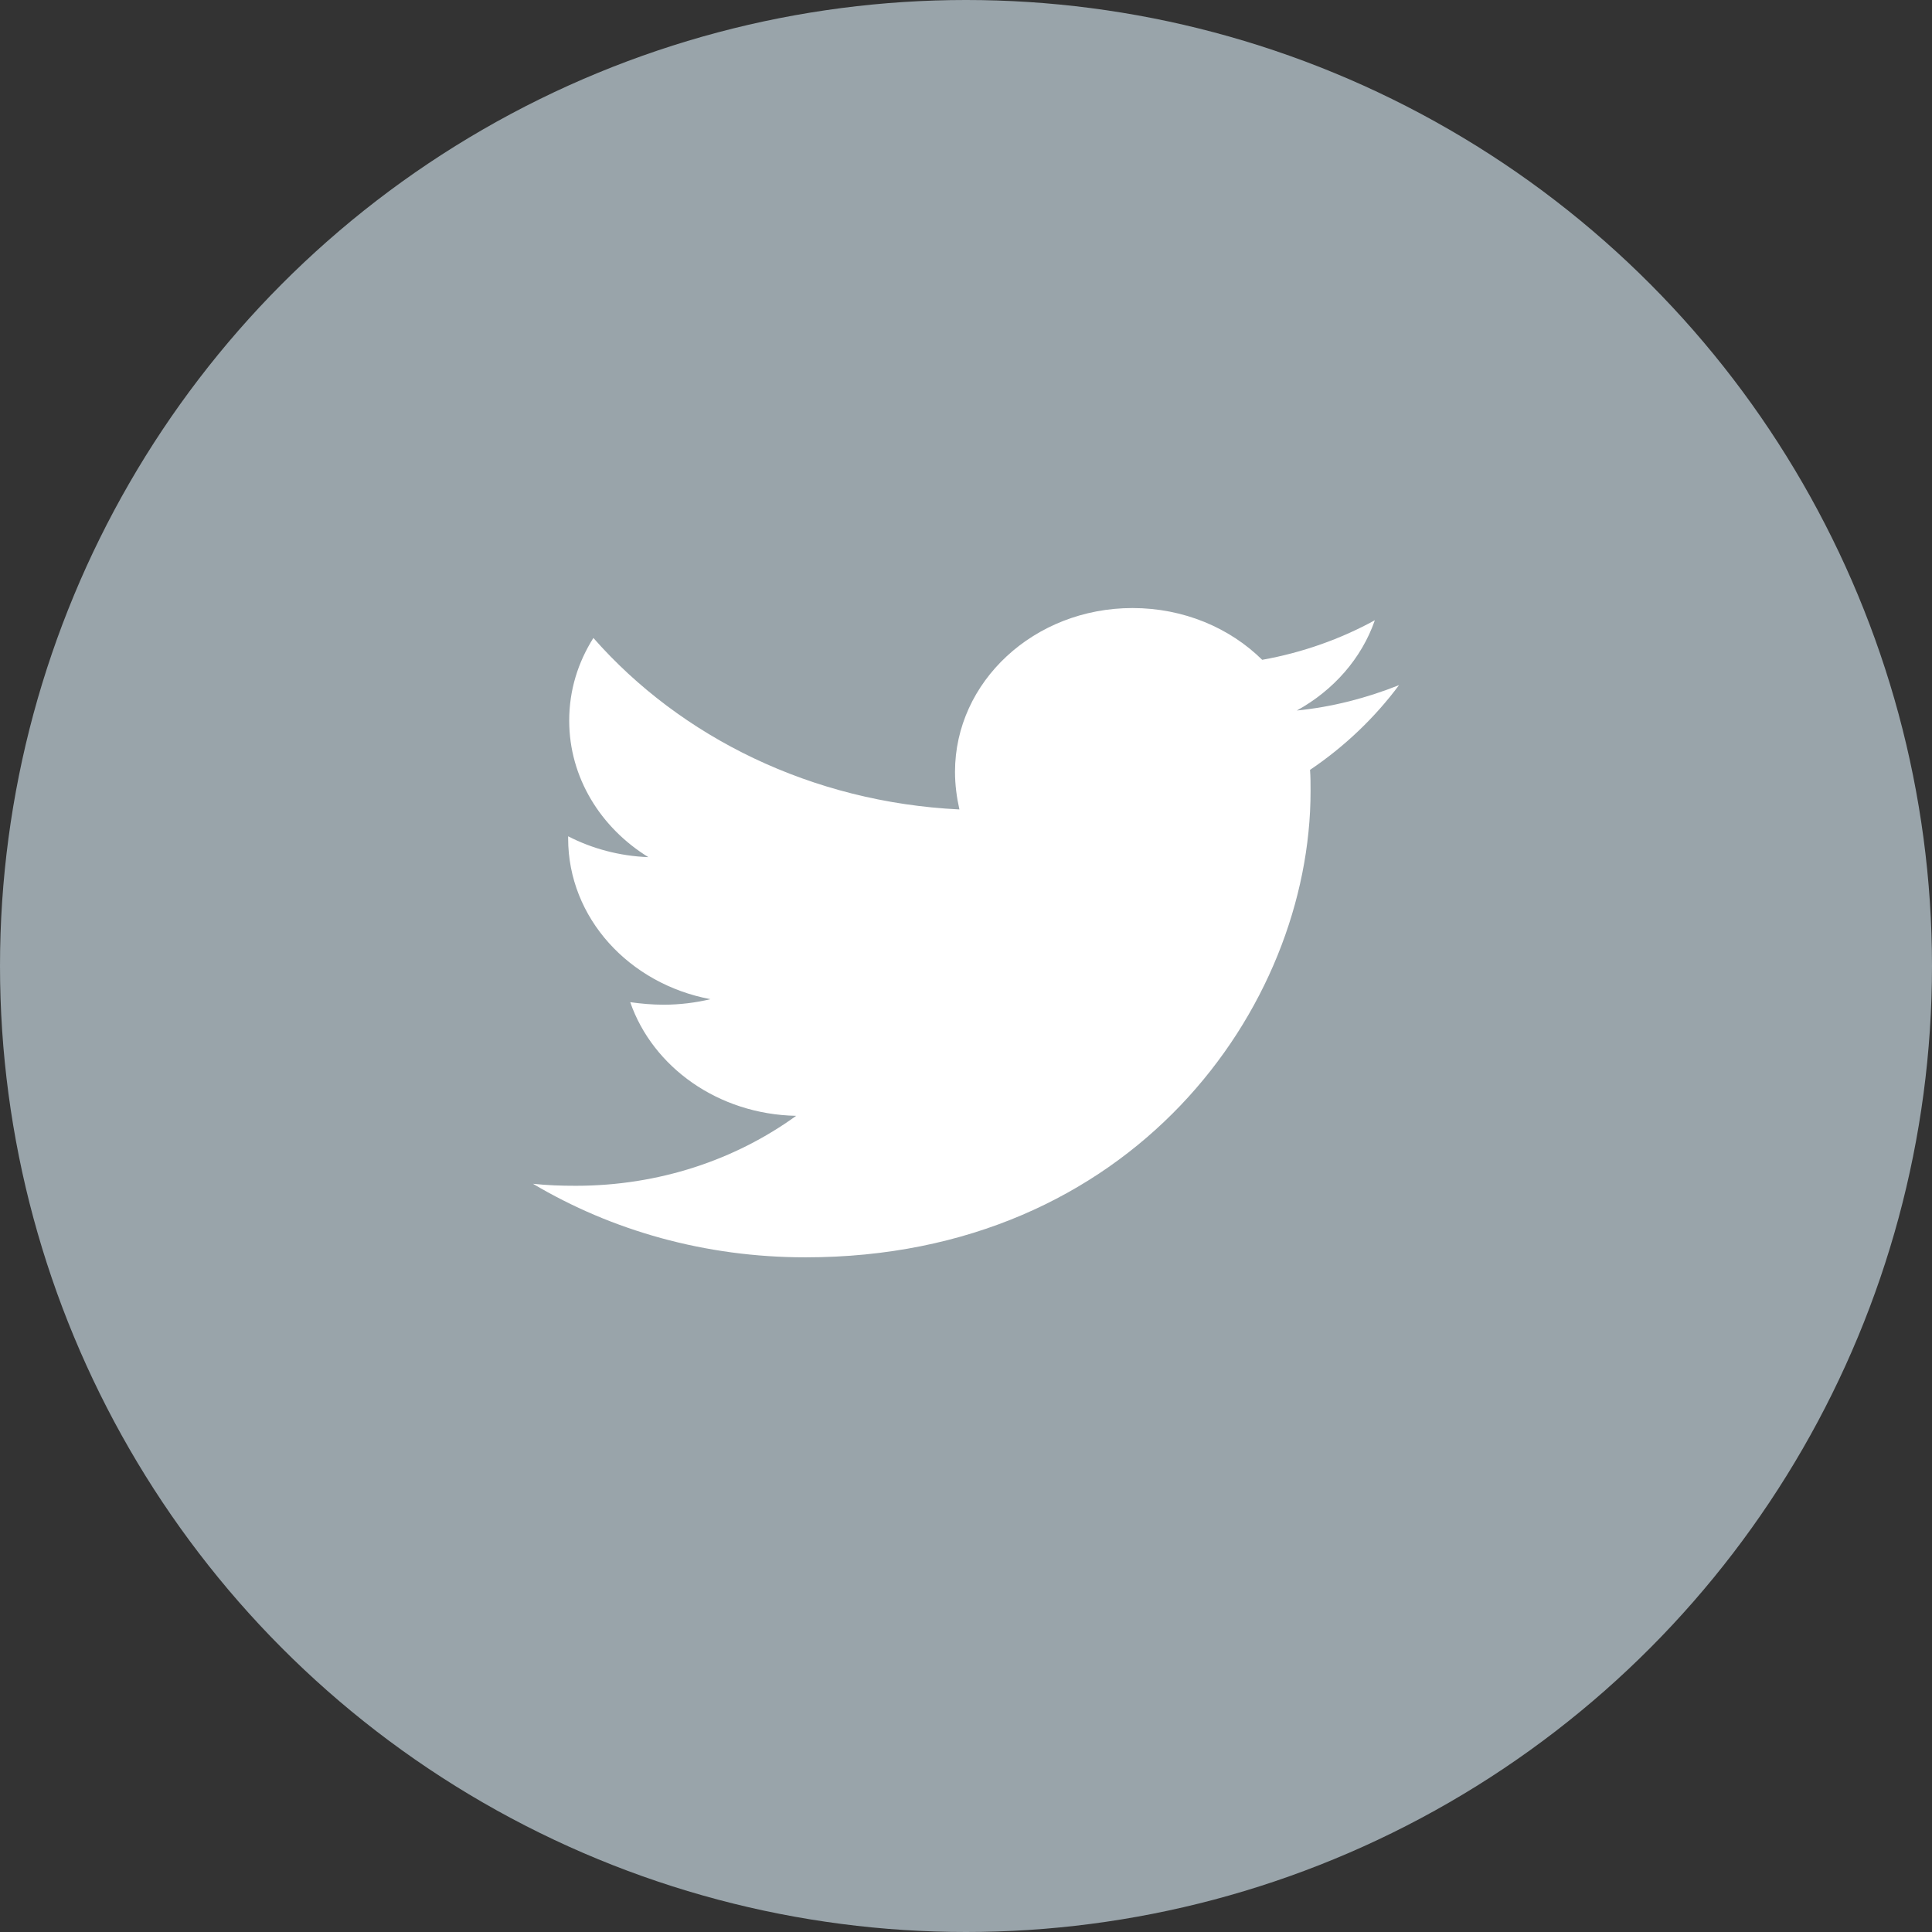 <svg width="29" height="29" viewBox="0 0 29 29" fill="none" xmlns="http://www.w3.org/2000/svg">
<rect x="0" y="0" width="29" height="29" fill="#333333" stroke="none"/>
<circle cx="14.5" cy="14.5" r="14.5" fill="#99A4AA"/>
<path d="M19.664 11.556C19.672 11.662 19.672 11.769 19.672 11.876C19.672 15.127 16.991 18.873 12.091 18.873C10.582 18.873 9.18 18.47 8 17.769C8.214 17.792 8.421 17.799 8.643 17.799C9.889 17.799 11.036 17.411 11.951 16.749C10.78 16.726 9.798 16.018 9.46 15.043C9.625 15.066 9.79 15.081 9.963 15.081C10.202 15.081 10.442 15.051 10.664 14.998C9.444 14.769 8.528 13.779 8.528 12.584V12.553C8.883 12.736 9.295 12.85 9.732 12.866C9.015 12.424 8.544 11.67 8.544 10.817C8.544 10.36 8.676 9.942 8.907 9.576C10.219 11.069 12.19 12.043 14.401 12.15C14.36 11.967 14.335 11.777 14.335 11.586C14.335 10.231 15.523 9.127 16.999 9.127C17.767 9.127 18.459 9.424 18.946 9.904C19.548 9.797 20.126 9.591 20.637 9.31C20.439 9.881 20.018 10.361 19.466 10.665C20.002 10.612 20.521 10.475 21 10.284C20.637 10.772 20.183 11.206 19.664 11.556V11.556Z" fill="white"/>
</svg>
